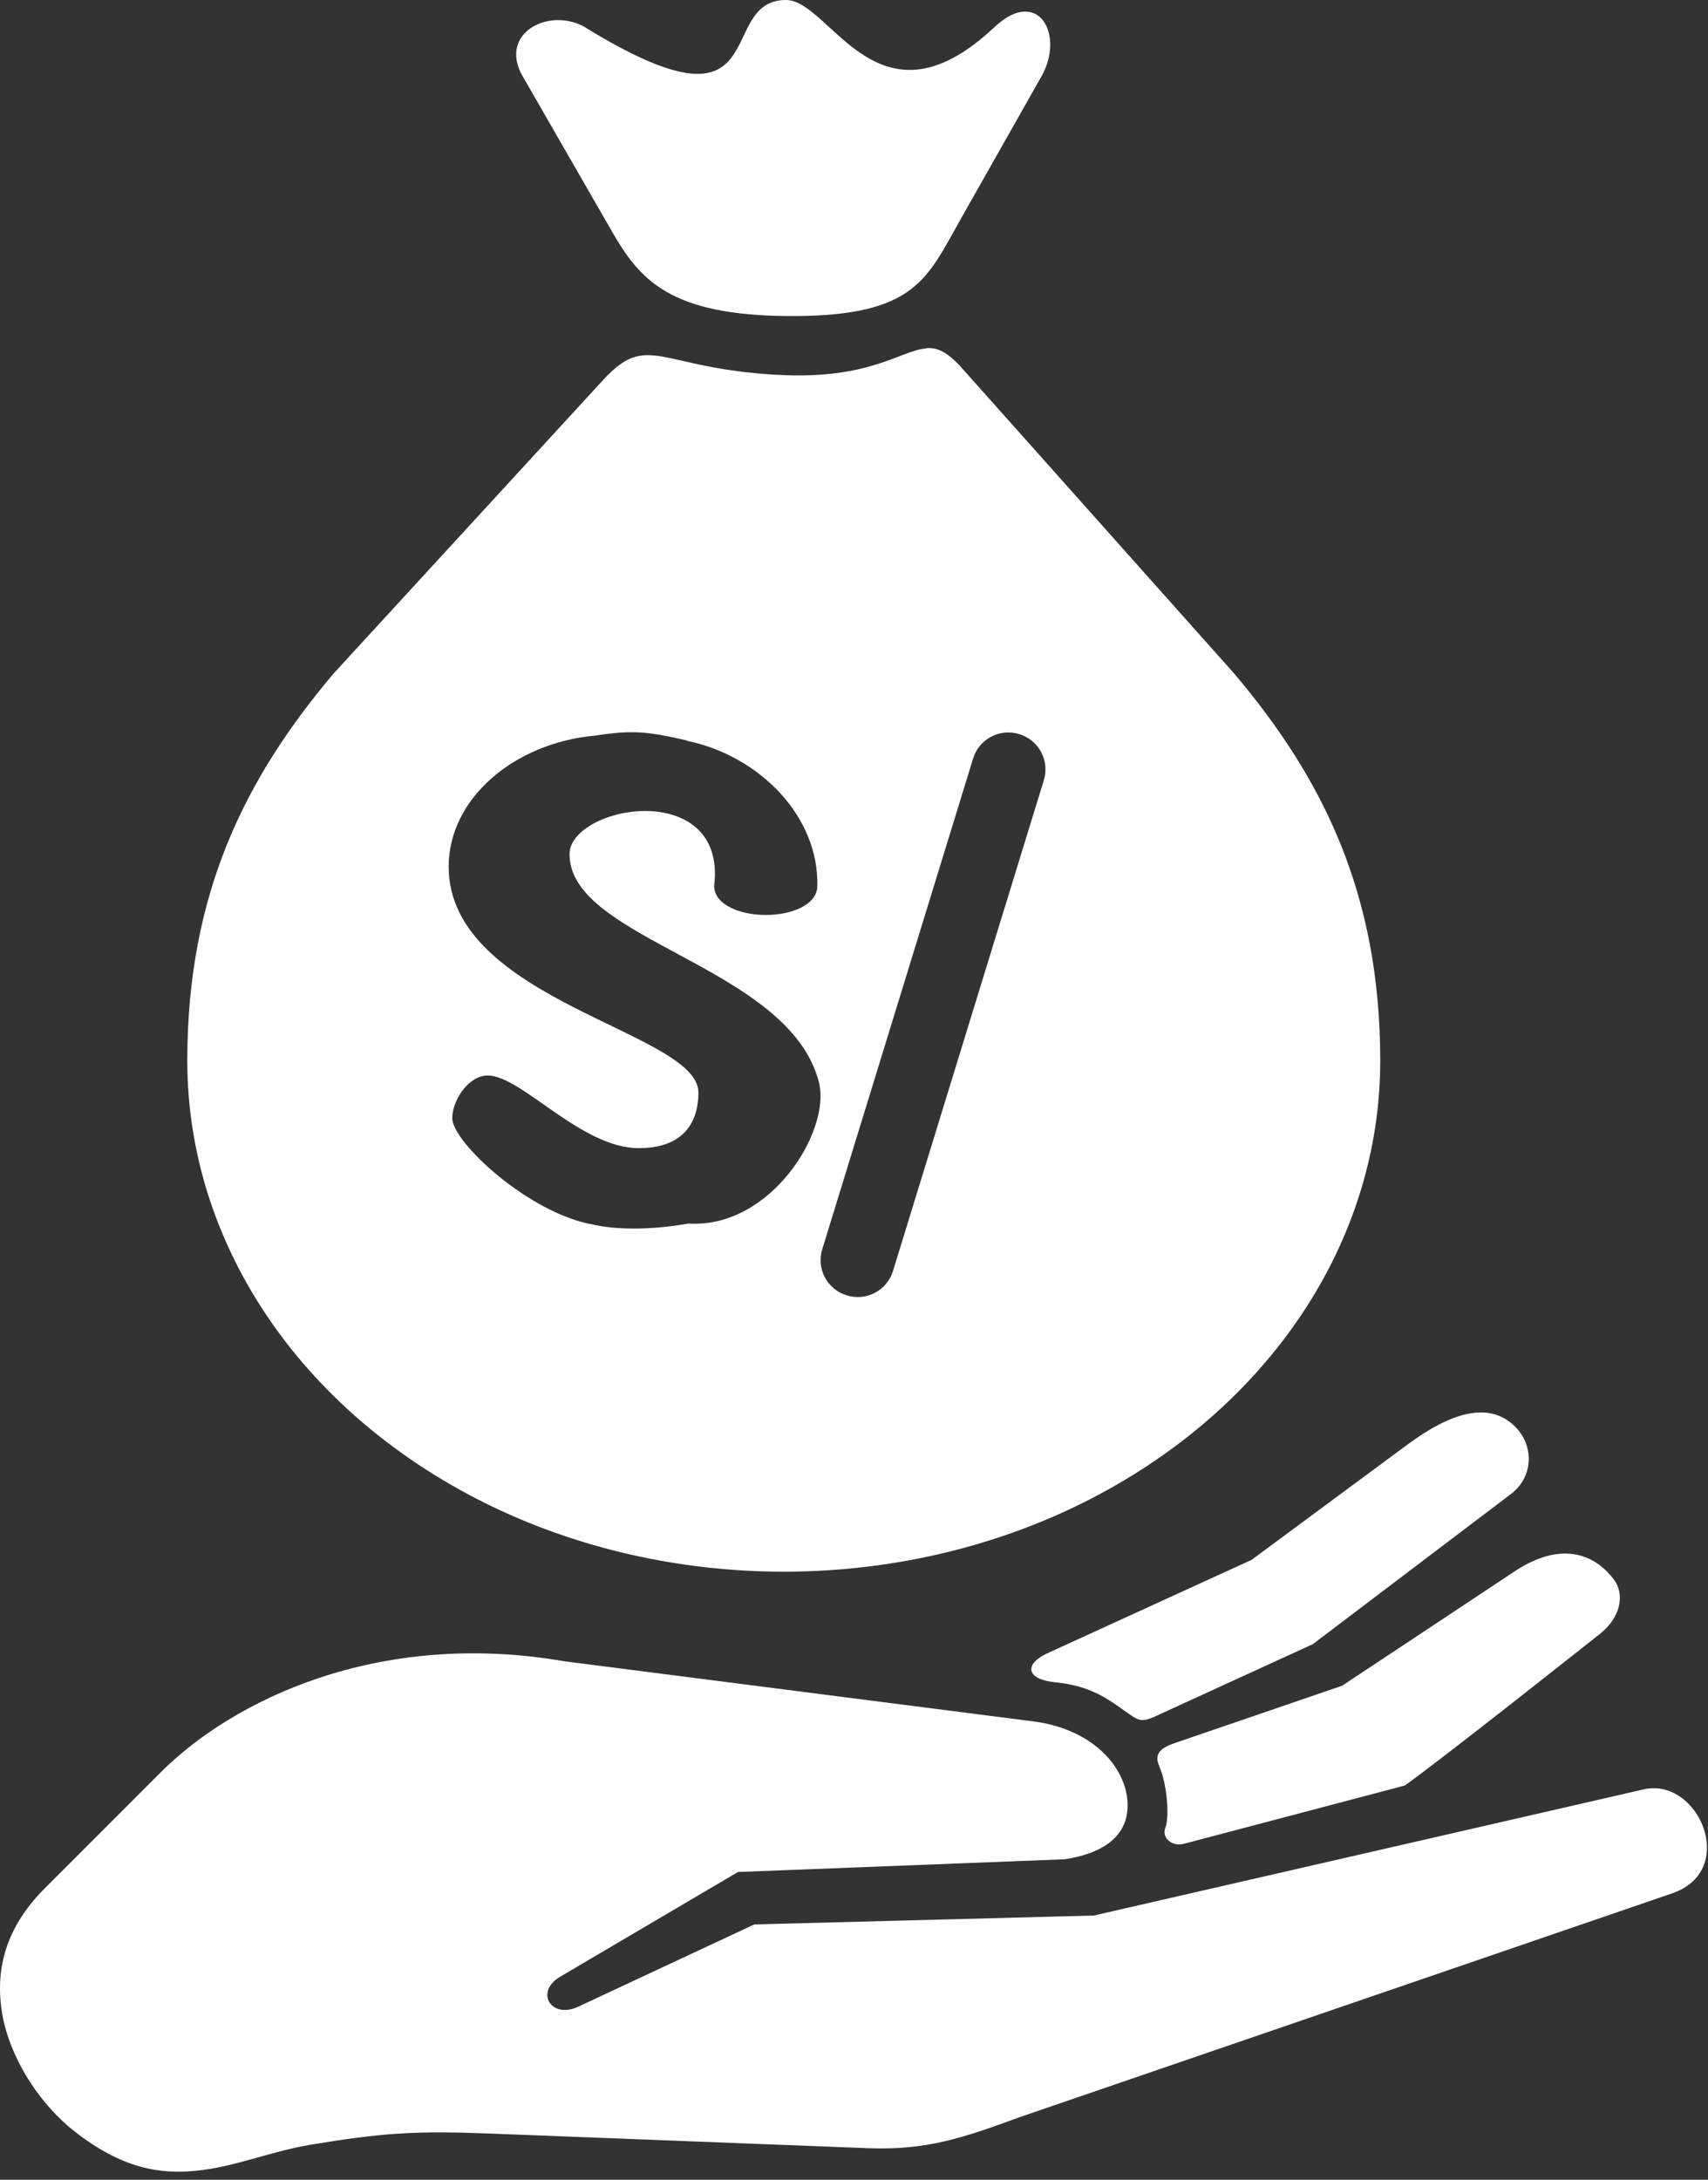 <svg width="29" height="37" viewBox="0 0 29 37" fill="none" xmlns="http://www.w3.org/2000/svg">
<rect x="0" y="0" width="29" height="37" fill="#333333" stroke="none"/>
<path d="M25.788 24.284C25.317 23.724 24.602 24.002 23.905 24.515L21.251 26.477L17.773 28.068C17.392 28.247 17.42 28.501 17.895 28.553C18.488 28.609 18.78 28.816 19.077 29.028C19.321 29.198 19.359 29.249 19.608 29.137L22.291 27.908L25.651 25.362C26.032 25.075 26.032 24.585 25.788 24.289V24.284Z" fill="white"/>
<path d="M25.706 26.68L22.788 28.614L19.984 29.574C19.73 29.659 19.584 29.748 19.682 29.979C19.814 30.275 19.861 30.835 19.786 31.028C19.72 31.193 19.899 31.353 20.106 31.296L23.852 30.308C24.483 29.861 27.165 27.734 27.165 27.734C27.518 27.456 27.598 27.056 27.391 26.797C27.001 26.298 26.408 26.209 25.706 26.68Z" fill="white"/>
<path d="M27.905 30.374L18.572 32.515L12.807 32.666L9.814 34.064C9.358 34.276 9.075 33.814 9.508 33.555L12.53 31.776L18.078 31.56C18.756 31.456 19.057 31.169 19.128 30.826C19.255 30.181 18.695 29.372 17.556 29.221L9.588 28.2C6.407 27.649 3.936 28.873 2.726 30.087L0.759 32.054C0.034 32.779 -0.097 33.546 0.058 34.29C0.223 35.033 0.712 35.744 1.263 36.177C2.082 36.817 2.722 36.911 3.348 36.845C3.974 36.784 4.595 36.52 5.263 36.407C6.482 36.205 7.037 36.167 8.28 36.214L14.737 36.464C15.735 36.502 16.351 36.29 17.302 35.941L28.39 32.139C29.528 31.748 28.837 30.157 27.905 30.374Z" fill="white"/>
<path d="M9.952 0.475C13.213 2.471 12.121 0 13.345 0C14.107 0 14.898 2.33 16.884 0.461C17.623 -0.235 18.084 0.584 17.684 1.294L16.315 3.713C15.74 4.725 15.552 5.365 13.448 5.365C11.345 5.365 10.851 4.73 10.38 3.911L8.874 1.294C8.45 0.56 9.34 0.099 9.956 0.475H9.952Z" fill="white"/>
<path d="M11.665 12.575C12.893 12.829 13.905 13.855 13.877 15.037C13.877 15.361 13.439 15.531 13.002 15.531C12.564 15.531 12.126 15.357 12.126 15.037C12.239 14.091 11.58 13.766 10.954 13.766C10.329 13.766 9.67 14.091 9.67 14.5C9.67 15.964 13.402 16.392 13.905 18.373C14.112 19.192 13.091 20.854 11.693 20.769C10.663 20.948 10.079 20.788 10.079 20.788C8.992 20.604 7.679 19.39 7.679 18.98C7.679 18.679 7.952 18.256 8.281 18.256C8.855 18.256 9.863 19.489 10.846 19.489C11.557 19.489 11.858 19.103 11.858 18.543C11.858 17.512 7.618 16.994 7.618 14.712C7.618 13.549 8.738 12.608 10.107 12.486C10.724 12.392 10.983 12.411 11.665 12.57V12.575ZM15.717 5.916C15.289 5.949 14.771 6.448 13.209 6.363C11.18 6.255 11.006 5.615 10.234 6.457L5.669 11.427C4.159 13.211 3.18 15.173 3.18 18.006C3.18 21.075 5.072 23.931 8.215 25.503C11.359 27.07 15.256 27.07 18.4 25.503C21.543 23.931 23.435 21.079 23.435 18.006C23.435 15.173 22.461 13.211 20.95 11.427L16.334 6.25C16.089 5.977 15.915 5.892 15.722 5.911L15.717 5.916ZM17.722 13.248L15.162 21.574C15.058 21.908 14.71 22.091 14.376 21.988C14.042 21.884 13.858 21.536 13.962 21.202L16.522 12.876C16.625 12.542 16.974 12.359 17.308 12.462C17.642 12.566 17.826 12.914 17.722 13.248Z" fill="white"/>
</svg>
